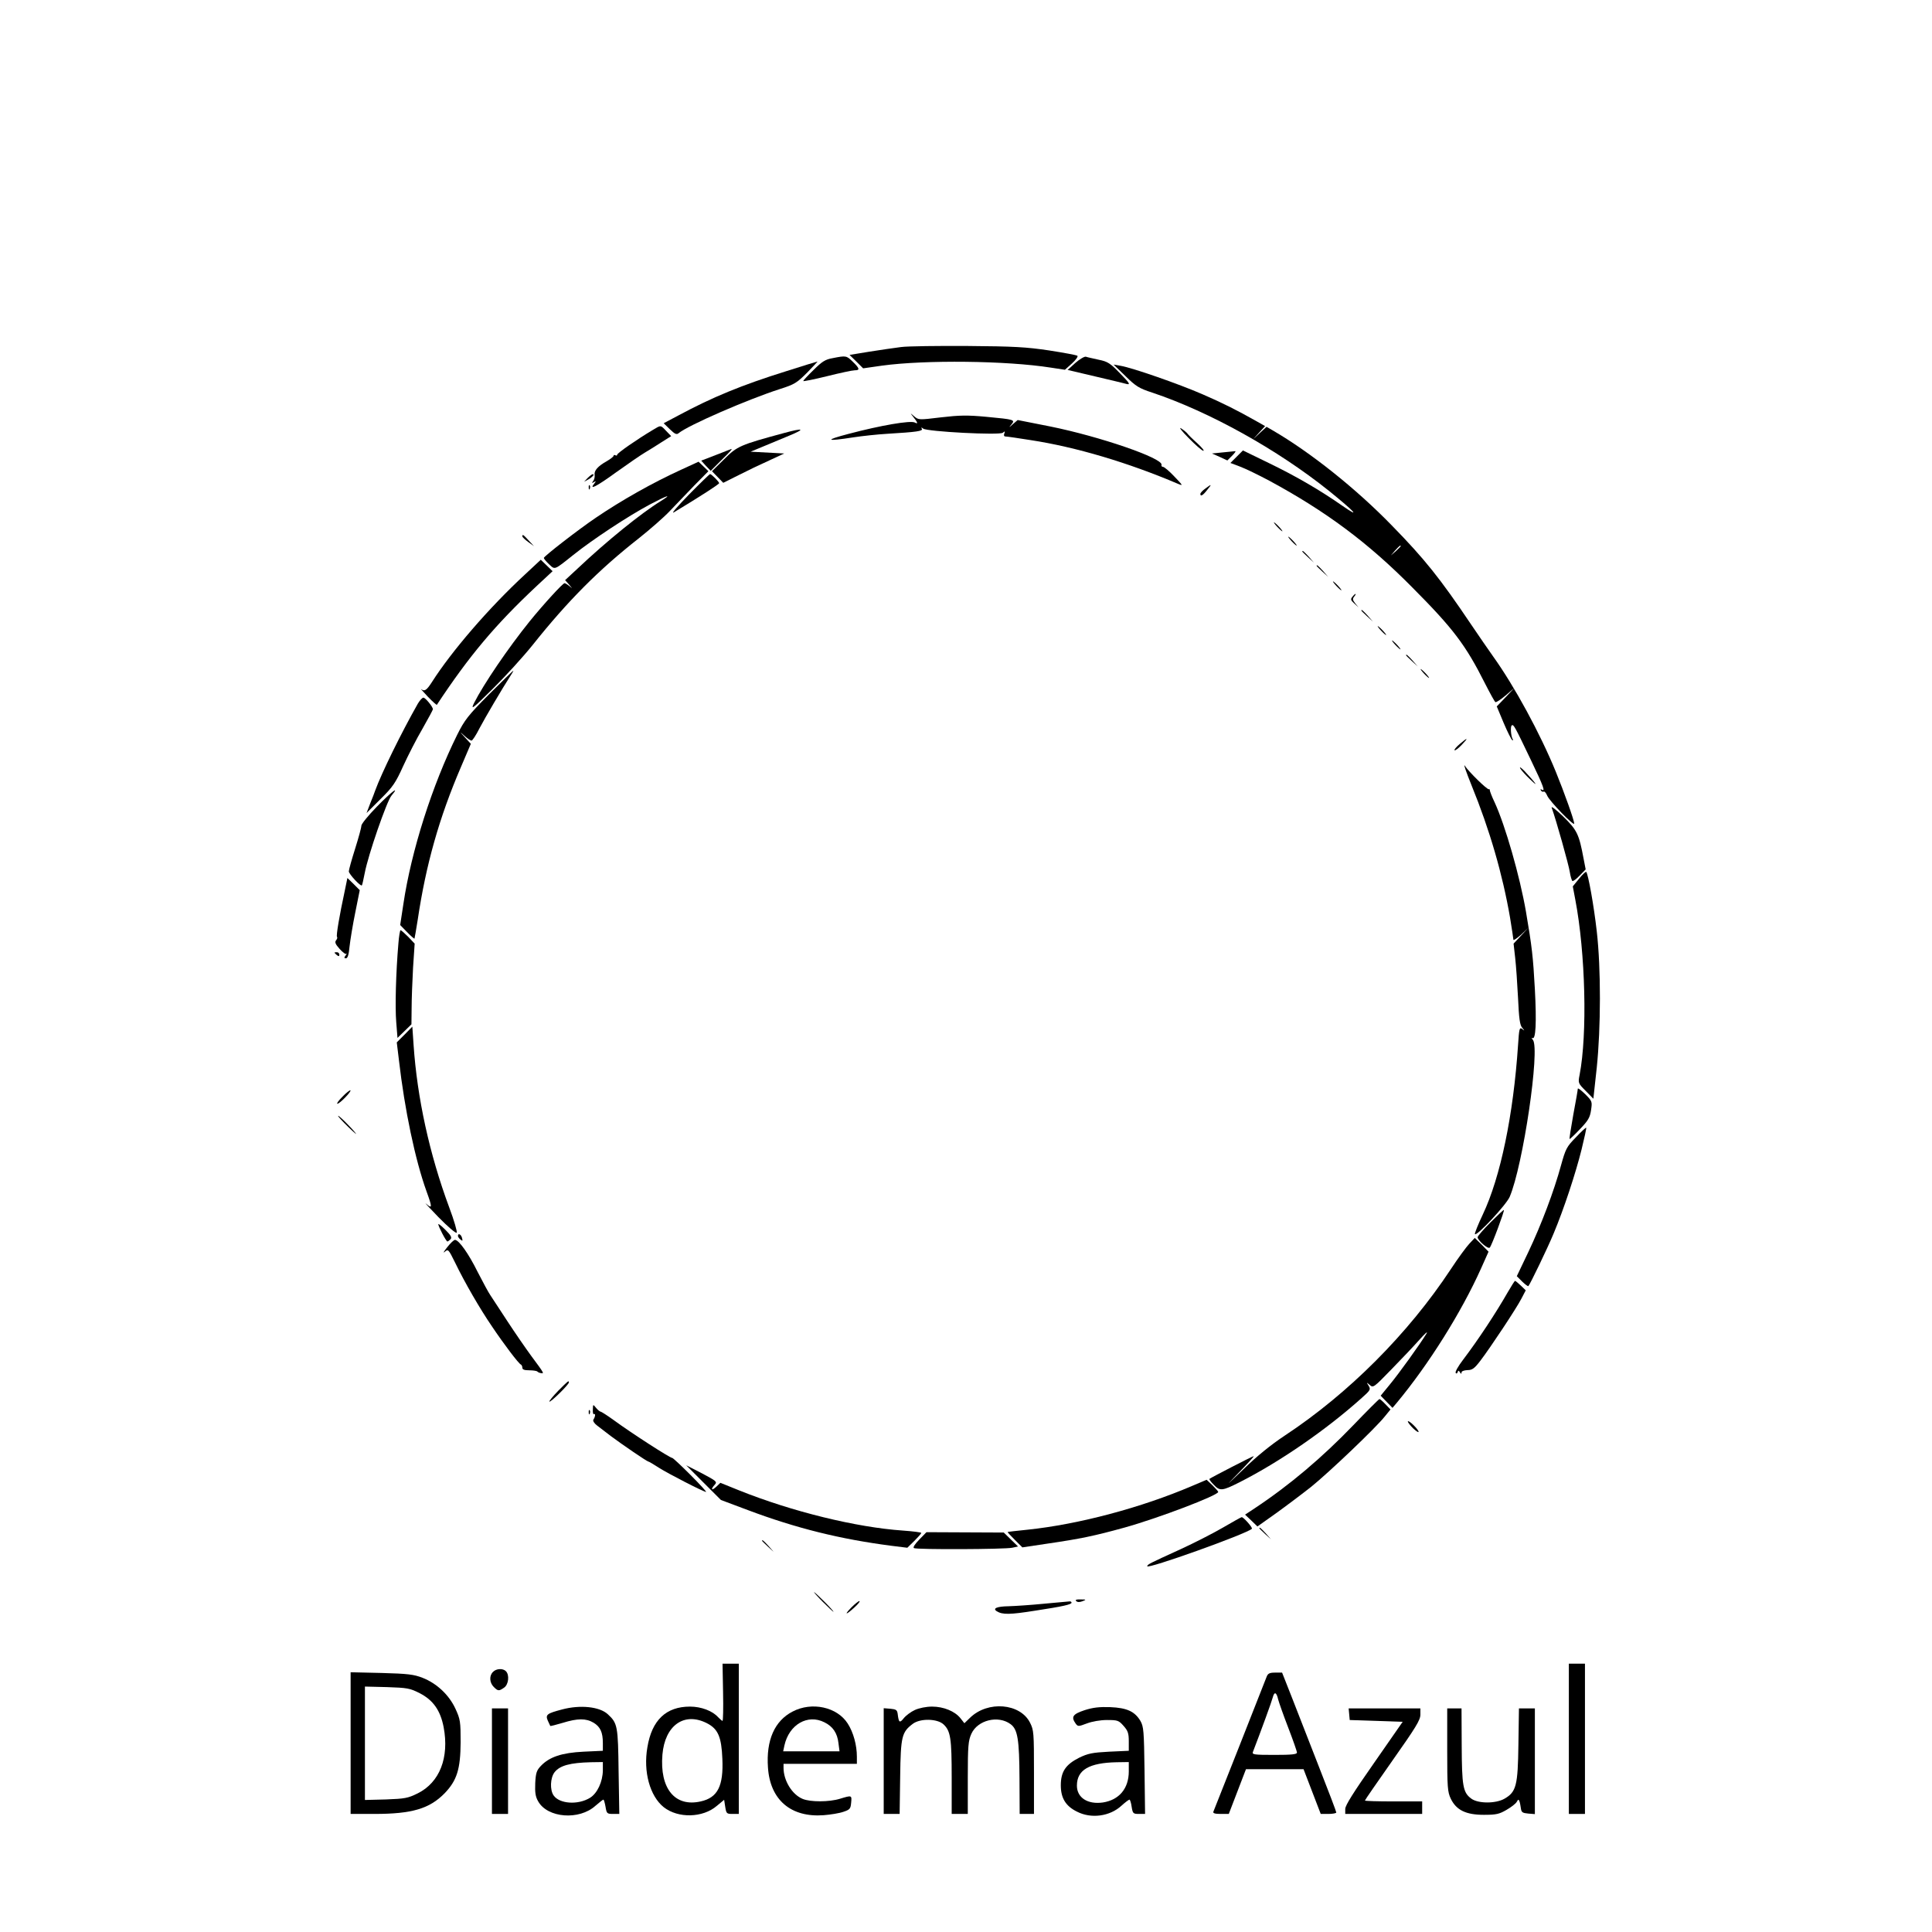 <?xml version="1.0" standalone="no"?>
<!DOCTYPE svg PUBLIC "-//W3C//DTD SVG 20010904//EN"
 "http://www.w3.org/TR/2001/REC-SVG-20010904/DTD/svg10.dtd">
<svg version="1.0" xmlns="http://www.w3.org/2000/svg"
 width="1080pt" height="1080pt" viewBox="0 0 1080 1080"
 preserveAspectRatio="xMidYMid meet">

<g transform="translate(0,1080) scale(0.1,-0.1)"
fill="#000000" stroke="none">
<path d="M5037 8860 c-37 -5 -117 -16 -178 -26 l-110 -18 38 -37 38 -38 105
15 c241 33 697 28 944 -11 l79 -12 39 35 c21 19 35 38 31 43 -4 4 -75 17 -158
30 -127 19 -197 23 -455 25 -168 1 -336 -1 -373 -6z"/>
<path d="M4655 8798 c-41 -7 -60 -19 -107 -66 -32 -31 -58 -59 -58 -62 0 -3
60 9 133 27 72 18 142 33 155 33 30 0 28 10 -11 48 -35 34 -37 35 -112 20z"/>
<path d="M6011 8771 l-43 -39 153 -36 c85 -20 165 -39 179 -43 20 -4 13 7 -38
59 -56 58 -70 67 -120 77 -31 7 -64 14 -72 17 -8 2 -35 -14 -59 -35z"/>
<path d="M4395 8725 c-250 -78 -414 -146 -602 -247 l-83 -44 35 -34 c27 -26
37 -31 48 -22 52 44 388 190 569 248 79 25 93 34 150 91 34 35 60 63 58 62 -3
0 -81 -24 -175 -54z"/>
<path d="M6292 8697 c58 -57 76 -68 150 -92 319 -107 699 -318 987 -549 145
-117 181 -157 76 -84 -128 89 -258 165 -413 240 l-144 70 -35 -35 -35 -35 53
-20 c30 -11 104 -47 164 -79 318 -172 552 -346 800 -597 228 -229 298 -321
407 -538 27 -53 53 -100 57 -103 5 -2 30 14 57 37 l49 42 -49 -52 -49 -51 38
-91 c21 -50 43 -93 48 -97 6 -3 7 -1 3 5 -10 17 -14 72 -5 77 10 7 16 -4 106
-192 73 -152 83 -181 61 -167 -7 4 -8 3 -4 -5 4 -6 11 -9 16 -6 4 2 13 -8 19
-23 13 -31 151 -173 151 -156 0 18 -56 175 -103 290 -88 215 -231 478 -350
644 -26 36 -81 117 -124 180 -173 257 -259 365 -443 553 -199 205 -455 409
-667 532 l-33 19 -37 -34 -38 -35 33 36 34 37 -44 25 c-113 64 -193 104 -306
153 -133 58 -392 148 -457 159 l-40 7 67 -65z m1538 -950 c0 -2 -12 -14 -27
-28 l-28 -24 24 28 c23 25 31 32 31 24z"/>
<path d="M5101 8475 c30 -37 33 -48 13 -37 -24 13 -191 -16 -369 -63 -138 -36
-130 -44 24 -20 52 8 138 17 190 20 165 10 202 15 194 28 -5 9 -3 9 8 1 22
-17 427 -38 445 -23 12 10 13 9 8 -5 -4 -10 -1 -16 7 -16 8 0 70 -9 139 -20
255 -39 547 -126 826 -245 29 -12 27 -9 -21 41 -28 30 -57 54 -63 54 -7 0 -11
5 -9 12 7 37 -345 158 -622 214 l-182 36 -27 -23 c-22 -20 -24 -20 -9 -3 23
28 20 29 -139 44 -107 10 -150 9 -254 -3 -124 -15 -125 -15 -150 6 -22 19 -23
20 -9 2z"/>
<path d="M3650 8397 c-89 -53 -200 -130 -200 -139 0 -5 -4 -6 -10 -3 -5 3 -10
2 -10 -3 0 -4 -17 -18 -38 -30 -50 -28 -72 -53 -68 -77 2 -11 -2 -26 -8 -34
-9 -12 -8 -13 4 -6 12 7 13 6 3 -7 -33 -40 10 -19 120 61 67 48 140 98 162
111 22 13 64 39 93 58 l54 34 -28 29 c-32 34 -29 33 -74 6z"/>
<path d="M6645 8351 c38 -39 75 -71 82 -71 7 0 -9 19 -35 43 -26 23 -50 47
-54 53 -4 6 -20 19 -35 29 -16 10 3 -15 42 -54z"/>
<path d="M4385 8380 c-248 -67 -264 -74 -337 -147 l-68 -67 32 -33 31 -32 86
43 c47 24 124 61 171 82 l84 39 -94 5 -94 5 70 29 c38 16 105 44 149 62 89 37
77 43 -30 14z"/>
<path d="M4003 8257 l-83 -32 26 -29 27 -28 58 58 c54 53 64 65 57 64 -2 -1
-40 -15 -85 -33z"/>
<path d="M6835 8271 l-60 -6 43 -19 43 -20 27 27 c15 15 22 26 17 25 -6 -1
-37 -4 -70 -7z"/>
<path d="M3807 8174 c-160 -73 -333 -171 -476 -268 -99 -67 -291 -216 -291
-225 0 -4 13 -20 29 -35 34 -32 27 -35 136 52 106 85 306 217 428 282 96 51
130 62 61 19 -109 -67 -302 -223 -466 -378 l-69 -64 23 -26 c19 -22 20 -23 2
-8 -11 9 -24 17 -28 17 -10 0 -117 -117 -195 -213 -121 -150 -258 -352 -311
-457 -20 -41 -10 -34 105 80 70 69 170 179 223 245 195 245 369 420 592 595
63 50 142 119 174 153 32 34 94 98 137 143 l79 80 -28 27 -27 26 -98 -45z"/>
<path d="M3285 8128 l-20 -21 22 12 c23 12 40 31 26 30 -4 0 -17 -10 -28 -21z"/>
<path d="M3850 8034 c-63 -65 -101 -108 -83 -98 146 88 253 157 253 163 0 8
-43 51 -51 51 -2 0 -56 -52 -119 -116z"/>
<path d="M3291 8074 c0 -11 3 -14 6 -6 3 7 2 16 -1 19 -3 4 -6 -2 -5 -13z"/>
<path d="M6738 8069 c-16 -11 -28 -25 -28 -30 0 -17 15 -8 38 22 28 34 26 35
-10 8z"/>
<path d="M7140 7855 c13 -14 26 -25 28 -25 3 0 -5 11 -18 25 -13 14 -26 25
-28 25 -3 0 5 -11 18 -25z"/>
<path d="M2920 7802 c0 -5 15 -19 33 -32 l32 -23 -29 31 c-31 34 -36 37 -36
24z"/>
<path d="M7220 7775 c13 -14 26 -25 28 -25 3 0 -5 11 -18 25 -13 14 -26 25
-28 25 -3 0 5 -11 18 -25z"/>
<path d="M7280 7717 c0 -2 15 -16 33 -33 l32 -29 -29 33 c-28 30 -36 37 -36
29z"/>
<path d="M2934 7588 c-202 -187 -410 -429 -519 -600 -30 -47 -42 -55 -61 -40
-5 4 12 -15 38 -43 26 -27 49 -47 50 -45 181 274 326 447 560 666 l87 81 -33
32 -33 32 -89 -83z"/>
<path d="M7360 7637 c0 -2 15 -16 33 -33 l32 -29 -29 33 c-28 30 -36 37 -36
29z"/>
<path d="M7470 7525 c13 -14 26 -25 28 -25 3 0 -5 11 -18 25 -13 14 -26 25
-28 25 -3 0 5 -11 18 -25z"/>
<path d="M7560 7464 c-11 -13 -10 -19 10 -37 l24 -22 -18 22 c-15 19 -16 25
-6 38 7 8 10 15 7 15 -2 0 -10 -7 -17 -16z"/>
<path d="M7610 7387 c0 -2 15 -16 33 -33 l32 -29 -29 33 c-28 30 -36 37 -36
29z"/>
<path d="M7720 7275 c13 -14 26 -25 28 -25 3 0 -5 11 -18 25 -13 14 -26 25
-28 25 -3 0 5 -11 18 -25z"/>
<path d="M7800 7195 c13 -14 26 -25 28 -25 3 0 -5 11 -18 25 -13 14 -26 25
-28 25 -3 0 5 -11 18 -25z"/>
<path d="M7860 7137 c0 -2 15 -16 33 -33 l32 -29 -29 33 c-28 30 -36 37 -36
29z"/>
<path d="M7960 7035 c13 -14 26 -25 28 -25 3 0 -5 11 -18 25 -13 14 -26 25
-28 25 -3 0 5 -11 18 -25z"/>
<path d="M2733 6918 c-117 -118 -136 -143 -177 -225 -140 -282 -257 -650 -301
-946 l-18 -118 38 -39 c21 -22 40 -38 42 -37 1 2 9 49 18 105 46 309 120 571
242 855 l55 129 -33 36 c-31 34 -31 35 -3 9 16 -15 34 -27 40 -27 5 0 25 30
44 68 32 61 130 227 174 295 10 15 17 27 15 27 -3 0 -63 -60 -136 -132z"/>
<path d="M2336 6867 c-92 -162 -202 -386 -239 -487 -2 -8 -15 -40 -27 -70
l-21 -55 78 78 c69 68 84 90 127 185 27 59 75 153 108 209 32 56 58 105 58
108 0 14 -42 65 -53 65 -7 0 -20 -15 -31 -33z"/>
<path d="M8160 6641 c-19 -16 -32 -32 -29 -35 3 -3 21 10 39 29 41 43 36 45
-10 6z"/>
<path d="M8226 6410 c102 -250 173 -496 215 -738 10 -63 19 -119 19 -125 0 -6
19 7 43 28 l42 40 -42 -45 -42 -45 9 -80 c5 -44 12 -145 16 -225 5 -112 10
-150 23 -165 15 -18 15 -19 0 -7 -15 11 -17 2 -23 -90 -26 -390 -98 -738 -197
-947 -27 -57 -47 -107 -44 -110 12 -11 174 163 194 208 75 175 171 827 130
878 -8 9 -9 14 -3 10 19 -11 24 86 14 273 -10 182 -16 236 -50 435 -34 196
-115 480 -175 610 -16 33 -27 63 -27 68 1 4 -1 6 -5 5 -10 -3 -113 98 -135
132 -9 14 8 -36 38 -110z"/>
<path d="M8498 6505 c6 -11 32 -40 59 -65 47 -45 29 -19 -35 50 -19 19 -29 26
-24 15z"/>
<path d="M2107 6291 c-48 -49 -87 -97 -87 -107 0 -11 -16 -68 -35 -129 -19
-60 -35 -117 -35 -126 0 -15 67 -87 73 -78 2 2 9 33 16 69 19 101 123 401 149
432 51 61 1 23 -81 -61z"/>
<path d="M8674 6285 c26 -72 95 -319 101 -358 4 -26 11 -49 15 -52 4 -2 22 11
40 30 l34 35 -12 62 c-25 134 -36 158 -113 233 -40 39 -69 61 -65 50z"/>
<path d="M8827 5888 l-35 -43 14 -74 c57 -298 68 -752 24 -980 -9 -45 -8 -47
34 -89 l43 -44 19 174 c23 222 24 553 0 762 -16 142 -48 321 -59 332 -2 3 -21
-14 -40 -38z"/>
<path d="M1927 5819 c-29 -134 -49 -251 -43 -256 3 -4 1 -12 -5 -19 -9 -11 -4
-22 19 -48 17 -19 34 -32 38 -28 5 4 3 0 -4 -9 -9 -12 -9 -16 2 -16 9 0 16 20
20 66 4 36 18 122 32 190 l25 125 -34 34 -35 34 -15 -73z"/>
<path d="M2227 5525 c-14 -163 -19 -355 -12 -439 l7 -88 39 38 39 38 1 91 c0
49 4 151 8 225 l9 135 -36 38 c-20 20 -39 37 -43 37 -3 0 -9 -34 -12 -75z"/>
<path d="M1870 5475 c0 -2 6 -8 13 -14 10 -8 14 -7 14 2 0 8 -6 14 -14 14 -7
0 -13 -1 -13 -2z"/>
<path d="M2262 5017 l-44 -44 12 -99 c32 -278 91 -558 154 -733 33 -91 33
-100 -1 -71 -16 14 15 -19 67 -73 52 -53 98 -93 103 -88 4 4 -14 68 -42 142
-110 296 -179 612 -199 907 l-7 103 -43 -44z"/>
<path d="M8820 4714 c0 -6 -11 -71 -25 -144 -13 -74 -23 -135 -21 -137 1 -2
28 23 58 55 46 48 56 65 62 106 7 48 7 50 -33 90 -23 22 -41 36 -41 30z"/>
<path d="M1915 4670 c-22 -22 -35 -40 -29 -40 13 0 79 68 73 75 -3 2 -23 -13
-44 -35z"/>
<path d="M1890 4562 c0 -4 26 -32 57 -62 31 -30 50 -46 42 -36 -23 31 -99 106
-99 98z"/>
<path d="M8809 4442 c-52 -53 -57 -64 -83 -157 -39 -143 -109 -329 -183 -485
l-64 -134 30 -30 c17 -16 32 -28 35 -25 10 11 108 214 141 294 57 136 123 336
156 469 16 65 28 120 26 122 -2 2 -28 -22 -58 -54z"/>
<path d="M8332 3967 c-40 -40 -72 -77 -72 -83 0 -18 59 -69 68 -58 11 11 83
206 79 210 -2 2 -35 -29 -75 -69z"/>
<path d="M2450 3957 c0 -13 44 -97 51 -97 3 0 11 6 18 13 8 10 1 22 -29 52
-22 22 -40 36 -40 32z"/>
<path d="M2560 3891 c0 -5 6 -14 14 -20 12 -10 13 -8 9 8 -5 21 -23 30 -23 12z"/>
<path d="M8214 3848 c-17 -18 -64 -82 -104 -143 -239 -362 -572 -695 -928
-930 -77 -51 -156 -115 -232 -189 -101 -97 -104 -100 -25 -18 49 50 87 92 83
92 -6 0 -237 -119 -247 -127 -3 -2 8 -17 24 -33 34 -36 47 -35 144 14 225 114
486 294 685 473 46 41 49 46 37 66 -13 21 -13 21 6 5 19 -17 22 -15 119 85 55
56 126 131 158 167 32 36 50 52 40 35 -35 -58 -156 -226 -206 -286 l-50 -61
33 -34 33 -34 23 27 c179 215 362 507 472 752 l42 94 -38 39 -39 38 -30 -32z"/>
<path d="M2500 3828 c-19 -24 -25 -35 -14 -26 19 17 21 15 58 -60 54 -112 140
-260 205 -355 67 -100 151 -211 163 -215 4 -2 8 -10 8 -18 0 -10 12 -14 38
-14 21 0 42 -3 46 -7 3 -4 13 -8 21 -9 18 -3 17 -1 -55 96 -30 41 -91 129
-134 195 -43 66 -86 131 -95 145 -10 14 -41 72 -71 130 -51 103 -104 177 -126
179 -6 1 -26 -18 -44 -41z"/>
<path d="M8430 3579 c-68 -119 -167 -269 -252 -381 -26 -34 -44 -66 -41 -72 4
-6 8 -5 11 3 4 11 6 11 13 0 6 -10 9 -11 9 -1 0 7 14 12 33 13 27 0 39 9 72
52 58 76 203 295 230 348 l24 46 -28 27 c-15 14 -29 26 -32 26 -2 0 -20 -28
-39 -61z"/>
<path d="M3120 3025 c-29 -30 -51 -57 -49 -60 6 -6 109 95 109 107 0 13 -3 10
-60 -47z"/>
<path d="M7566 2834 c-175 -182 -357 -336 -553 -466 l-53 -35 35 -33 34 -33
103 73 c57 41 146 108 198 149 100 81 361 329 412 394 l31 38 -29 30 c-15 16
-30 29 -33 28 -3 0 -69 -66 -145 -145z"/>
<path d="M3314 2921 c-1 -17 2 -29 6 -26 10 6 8 -15 -3 -31 -4 -7 5 -21 21
-33 15 -11 50 -38 77 -59 60 -45 202 -142 209 -142 3 0 29 -15 58 -34 55 -35
252 -136 265 -136 4 0 -35 43 -87 95 -52 52 -98 95 -102 95 -13 0 -230 140
-328 212 -36 26 -69 47 -73 47 -4 0 -16 10 -25 21 -17 21 -17 21 -18 -9z"/>
<path d="M3291 2904 c0 -11 3 -14 6 -6 3 7 2 16 -1 19 -3 4 -6 -2 -5 -13z"/>
<path d="M7870 2854 c0 -6 14 -23 30 -39 17 -16 30 -24 30 -19 0 6 -13 23 -30
39 -16 16 -30 24 -30 19z"/>
<path d="M3933 2512 l97 -97 152 -57 c269 -101 515 -162 801 -199 l89 -11 39
38 c21 21 39 41 39 45 0 3 -46 9 -102 13 -262 18 -620 106 -917 225 l-104 42
-23 -22 c-27 -25 -33 -15 -8 12 14 16 9 20 -72 63 l-88 45 97 -97z"/>
<path d="M6665 2494 c-285 -122 -634 -215 -920 -245 -60 -6 -111 -12 -112 -13
-2 -1 17 -21 40 -44 l42 -42 140 21 c185 27 262 43 432 90 190 53 523 180 523
199 0 3 -15 20 -32 37 l-33 31 -80 -34z"/>
<path d="M6835 2260 c-55 -32 -161 -86 -235 -120 -182 -83 -183 -84 -187 -95
-7 -21 557 181 585 209 6 6 -47 66 -57 65 -3 0 -51 -27 -106 -59z"/>
<path d="M7040 2257 c0 -2 15 -16 33 -33 l32 -29 -29 33 c-28 30 -36 37 -36
29z"/>
<path d="M5139 2194 c-24 -25 -37 -44 -30 -48 14 -9 508 -7 549 2 l33 7 -40
39 -40 39 -216 1 -216 1 -40 -41z"/>
<path d="M4260 2187 c0 -2 15 -16 33 -33 l32 -29 -29 33 c-28 30 -36 37 -36
29z"/>
<path d="M4600 1845 c30 -30 57 -55 59 -55 3 0 -19 25 -49 55 -30 30 -57 55
-59 55 -3 0 19 -25 49 -55z"/>
<path d="M6016 1850 c7 -7 19 -7 35 -1 23 9 22 10 -10 10 -24 1 -32 -2 -25 -9z"/>
<path d="M4760 1815 c-44 -45 -32 -45 17 0 21 19 33 35 27 35 -5 0 -25 -16
-44 -35z"/>
<path d="M5835 1835 c-71 -7 -160 -13 -197 -14 -65 -1 -91 -12 -66 -28 32 -20
74 -19 213 3 158 24 205 35 205 45 0 5 -6 8 -12 7 -7 0 -71 -7 -143 -13z"/>
<path d="M4042 1340 c2 -88 0 -160 -3 -160 -3 0 -14 10 -25 21 -31 35 -94 59
-157 59 -133 0 -213 -75 -238 -227 -24 -137 14 -273 91 -335 81 -64 219 -60
297 7 l41 34 6 -39 c6 -38 8 -40 41 -40 l35 0 0 420 0 420 -46 0 -45 0 3 -160z
m-92 -172 c64 -32 83 -77 88 -199 7 -153 -26 -218 -121 -239 -144 -33 -230 72
-214 262 14 163 121 239 247 176z"/>
<path d="M8770 1080 l0 -420 45 0 45 0 0 420 0 420 -45 0 -45 0 0 -420z"/>
<path d="M2756 1454 c-22 -21 -20 -60 4 -84 24 -24 29 -24 58 -4 25 17 31 71
10 92 -17 17 -54 15 -72 -4z"/>
<path d="M1960 1056 l0 -396 133 0 c210 0 308 29 393 116 68 71 88 134 89 284
0 117 -2 129 -29 188 -36 78 -105 142 -184 173 -49 19 -82 23 -229 27 l-173 4
0 -396z m386 279 c76 -39 116 -97 134 -190 32 -170 -22 -309 -145 -370 -55
-27 -71 -30 -177 -34 l-118 -3 0 317 0 317 123 -3 c114 -4 128 -6 183 -34z"/>
<path d="M7081 1428 c-18 -47 -293 -744 -298 -755 -4 -9 8 -13 40 -13 l46 0
48 125 48 125 161 0 161 0 48 -125 48 -125 43 0 c24 0 44 4 44 8 0 5 -43 118
-96 253 -52 134 -120 308 -151 387 l-56 142 -39 0 c-31 0 -40 -5 -47 -22z m64
-128 c4 -16 29 -87 56 -157 27 -70 49 -133 49 -140 0 -10 -30 -13 -126 -13
-115 0 -126 2 -120 17 47 122 106 284 111 305 9 34 21 28 30 -12z"/>
<path d="M3142 1244 c-84 -22 -94 -29 -80 -62 7 -15 13 -28 14 -30 1 -2 32 6
69 17 84 26 131 26 173 1 38 -23 52 -54 52 -114 l0 -43 -108 -5 c-121 -6 -190
-29 -238 -79 -24 -25 -29 -39 -32 -97 -2 -52 1 -75 16 -101 52 -94 230 -108
321 -25 21 18 41 34 44 34 3 0 8 -18 12 -40 6 -38 9 -40 42 -40 l35 0 -4 238
c-3 254 -6 269 -60 319 -46 43 -155 54 -256 27z m228 -341 c-1 -63 -31 -128
-72 -153 -67 -41 -170 -34 -203 13 -22 31 -19 99 5 130 30 38 87 53 203 56
l67 1 0 -47z"/>
<path d="M4430 1232 c-100 -52 -148 -160 -137 -313 12 -181 129 -280 312 -266
38 3 88 11 110 19 36 12 40 17 43 51 4 42 4 42 -62 22 -61 -19 -166 -19 -209
-1 -59 24 -107 102 -107 174 l0 22 205 0 205 0 0 40 c0 64 -19 135 -51 185
-59 93 -201 124 -309 67z m179 -60 c47 -23 72 -61 78 -116 l6 -46 -157 0 -158
0 7 33 c26 117 130 177 224 129z"/>
<path d="M5114 1241 c-22 -10 -50 -31 -62 -46 -23 -29 -28 -25 -34 25 -3 21
-9 25 -40 28 l-38 3 0 -295 0 -296 44 0 45 0 3 208 c3 227 9 249 71 296 42 31
136 29 171 -3 40 -37 46 -79 46 -298 l0 -203 45 0 45 0 0 203 c0 179 3 207 20
245 35 77 150 105 219 54 40 -29 49 -86 50 -304 l1 -198 40 0 40 0 0 233 c0
222 -1 235 -22 277 -55 109 -236 124 -335 28 l-32 -31 -22 28 c-31 39 -94 65
-159 65 -32 0 -72 -8 -96 -19z"/>
<path d="M6063 1240 c-66 -22 -77 -37 -50 -75 13 -17 15 -17 63 1 29 11 75 19
112 19 59 0 66 -2 93 -33 24 -27 29 -41 29 -86 l0 -53 -110 -5 c-95 -5 -118
-10 -168 -34 -75 -38 -102 -78 -102 -154 0 -71 27 -116 90 -147 79 -41 184
-27 249 33 21 19 41 34 45 34 3 0 9 -18 12 -40 6 -38 9 -40 41 -40 l34 0 -3
243 c-3 222 -5 245 -23 277 -32 53 -75 73 -169 77 -61 2 -96 -2 -143 -17z
m247 -342 c0 -96 -54 -160 -145 -174 -85 -12 -145 27 -145 94 0 88 68 128 223
131 l67 1 0 -52z"/>
<path d="M2750 955 l0 -295 45 0 45 0 0 295 0 295 -45 0 -45 0 0 -295z"/>
<path d="M7542 1218 l3 -33 148 -5 148 -5 -160 -230 c-114 -163 -161 -237
-161 -257 l0 -28 215 0 215 0 0 35 0 35 -160 0 c-88 0 -160 2 -160 5 0 3 70
104 155 225 129 183 155 225 155 255 l0 35 -201 0 -200 0 3 -32z"/>
<path d="M8090 1018 c0 -211 2 -235 20 -273 31 -64 85 -90 185 -90 69 0 86 4
127 28 26 15 52 35 57 45 8 14 10 15 15 2 3 -8 6 -26 8 -40 3 -21 9 -25 41
-28 l37 -3 0 295 0 296 -44 0 -45 0 -3 -202 c-3 -230 -12 -265 -78 -303 -49
-28 -148 -28 -186 1 -46 34 -52 70 -53 297 l-1 207 -40 0 -40 0 0 -232z"/>
</g>
</svg>
